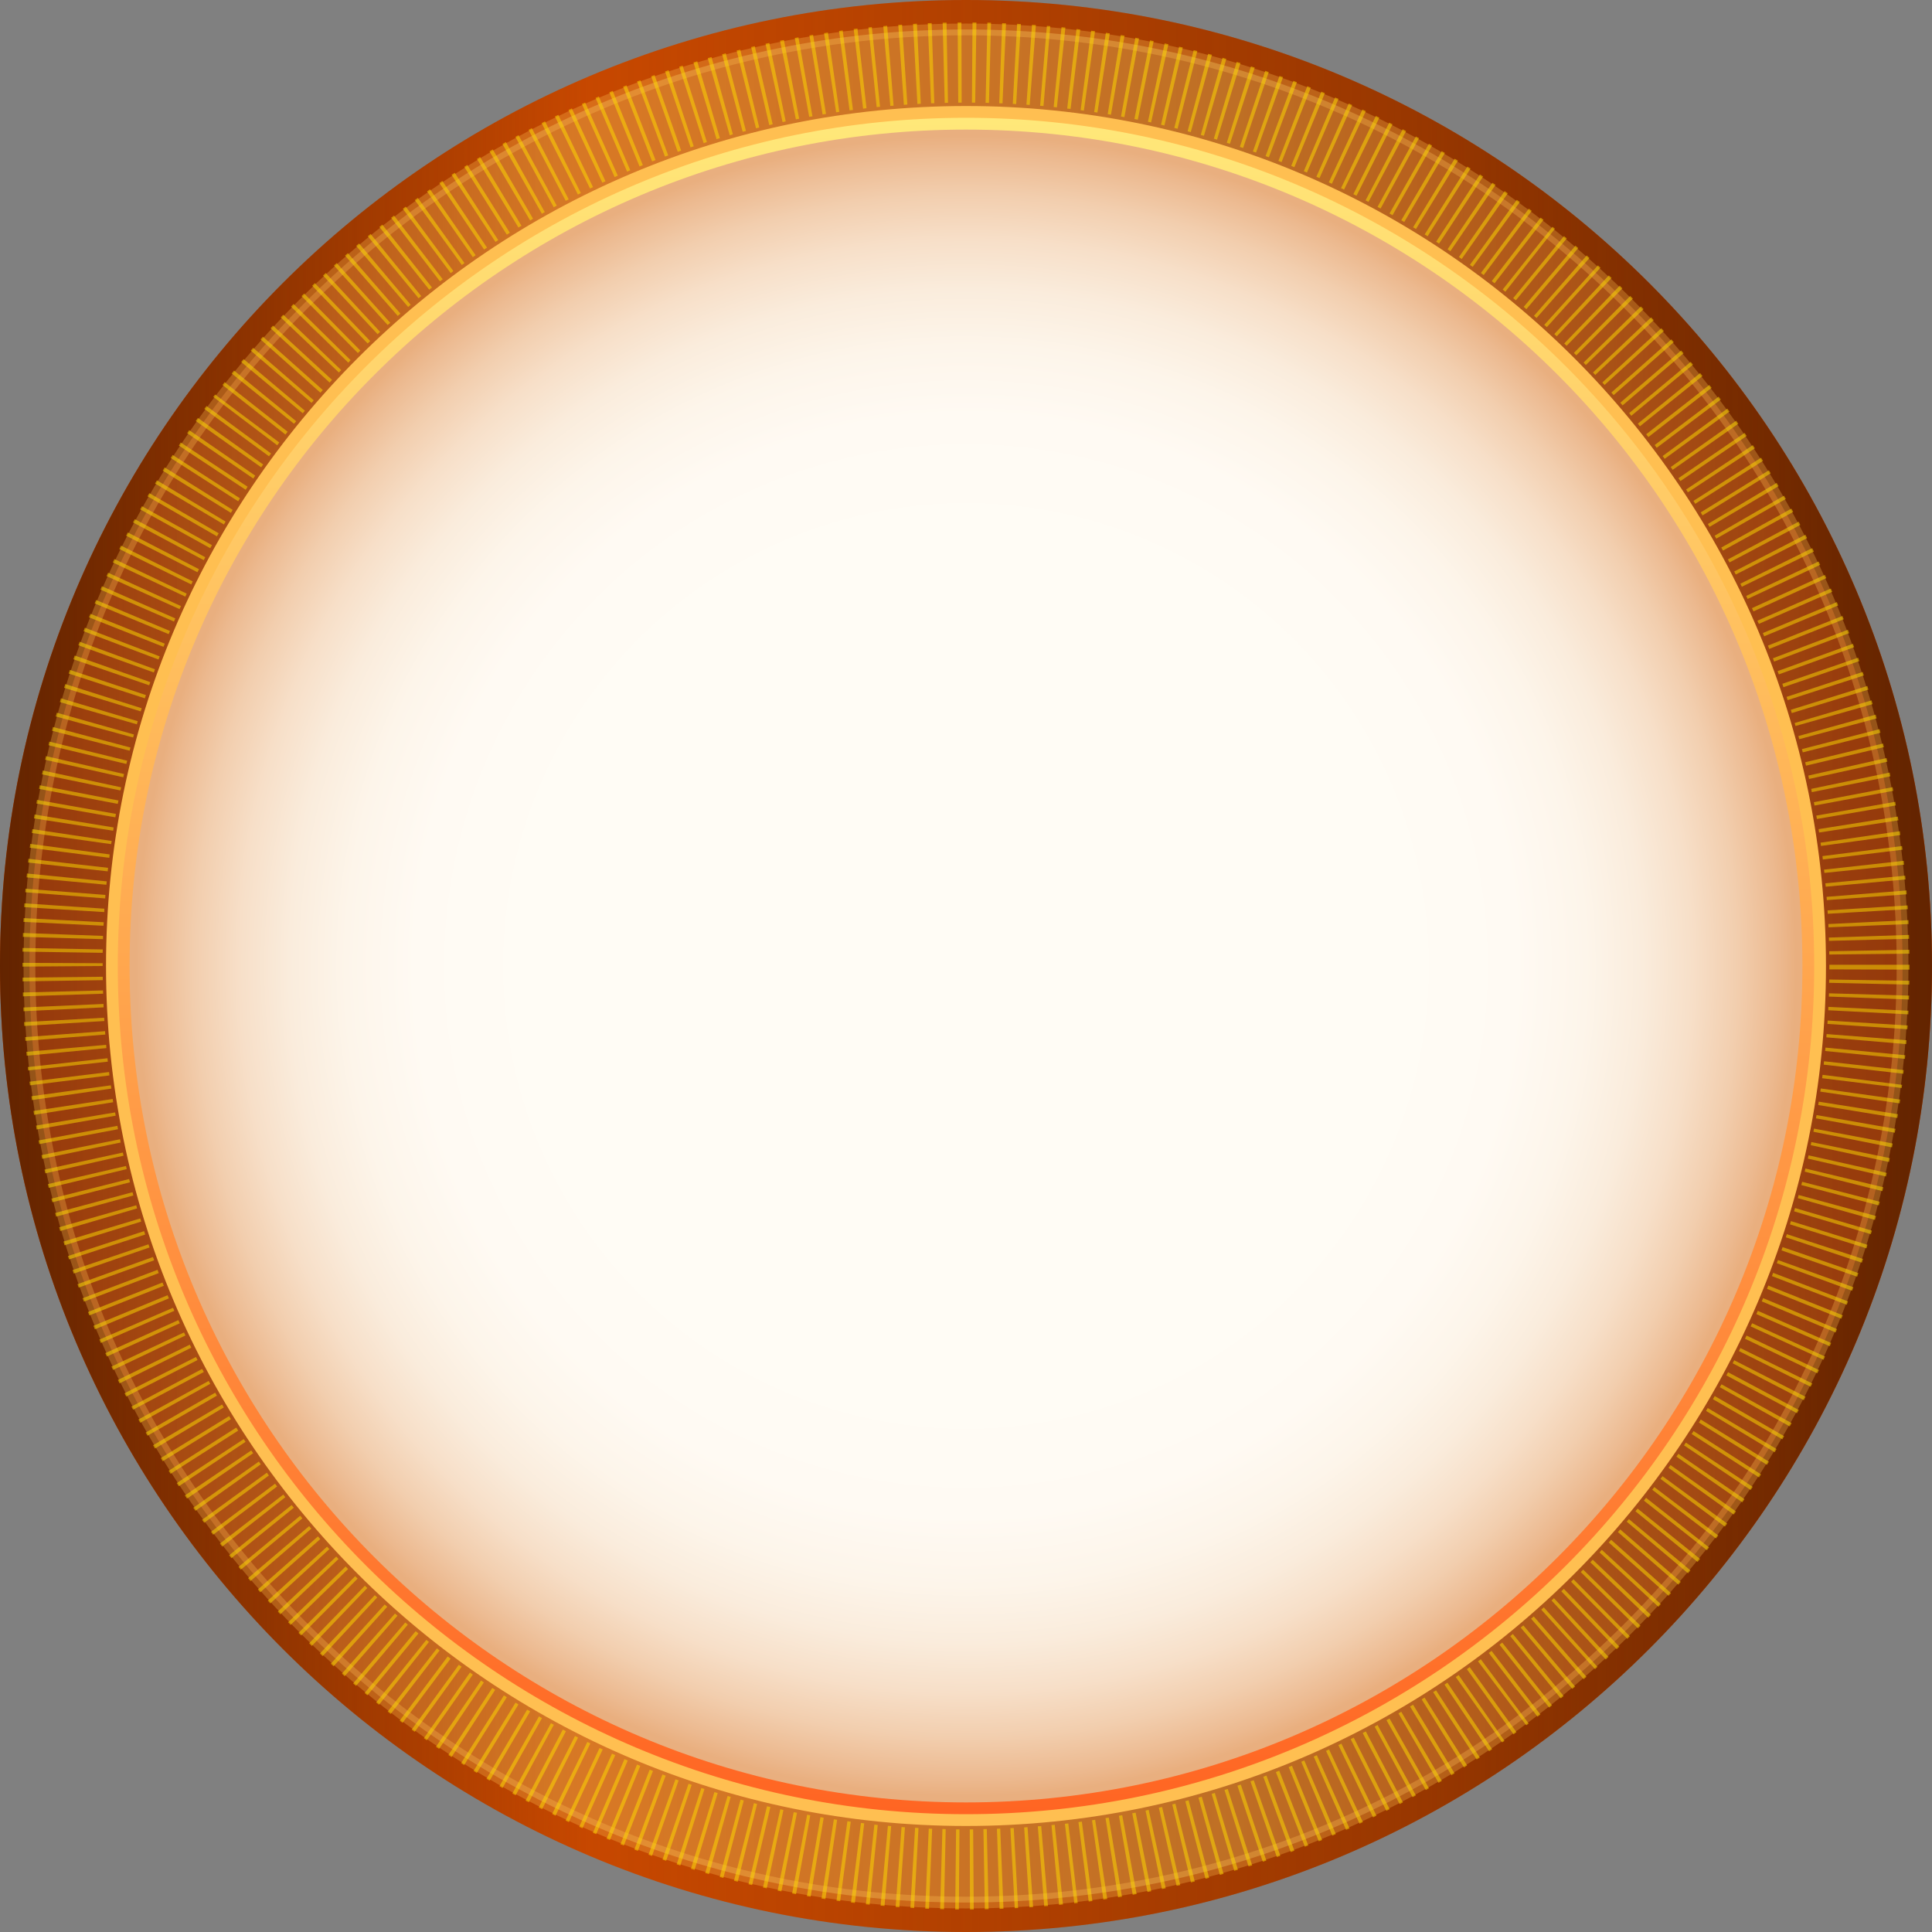 <svg width="1em" height="1em" viewBox="0 0 164 164" fill="none" xmlns="http://www.w3.org/2000/svg">
<rect x="0" y="0" width="164" height="164" fill="#808080" stroke="none"/>
<path d="M82 164C127.287 164 164 127.287 164 82C164 36.713 127.287 0 82 0C36.713 0 0 36.713 0 82C0 127.287 36.713 164 82 164Z" fill="#C74800"/>
<path d="M82 164C127.287 164 164 127.287 164 82C164 36.713 127.287 0 82 0C36.713 0 0 36.713 0 82C0 127.287 36.713 164 82 164Z" fill="url(#paint0_linear_120_836)"/>
<path opacity="0.3" d="M161.5 82C161.5 125.907 125.907 161.5 82 161.5C38.093 161.5 2.5 125.907 2.5 82C2.5 38.093 38.093 2.5 82 2.5C125.907 2.5 161.5 38.093 161.5 82Z" fill="url(#paint1_linear_120_836)" stroke="#FFBF51"/>
<path opacity="0.5" d="M82.339 162.091L82.318 155.287H82.606L82.657 162.091H82.339ZM81.394 162.091H81.087L81.158 155.287H81.446L81.394 162.091ZM83.601 162.071L83.478 155.266L83.765 155.256L83.919 162.06L83.601 162.071ZM80.132 162.071L79.804 162.06L79.999 155.256L80.276 155.266L80.132 162.071ZM84.853 162.04L84.627 155.236L84.904 155.225L85.181 162.019L84.853 162.04ZM78.86 162.03L78.541 162.019L78.839 155.225L79.126 155.236L78.86 162.03ZM86.136 161.978L85.766 155.184L86.054 155.174L86.423 161.968L86.136 161.978ZM77.597 161.968L77.279 161.947L77.679 155.153L77.967 155.174L77.597 161.968ZM87.388 161.906L86.936 155.123L87.224 155.102L87.696 161.886L87.388 161.906ZM76.345 161.896L76.027 161.876L76.53 155.092L76.817 155.112L76.345 161.896ZM88.64 161.814L88.096 155.03L88.383 155.01L88.958 161.793L88.64 161.814ZM75.083 161.793L74.754 161.763L75.37 154.989L75.647 155.01L75.083 161.793ZM89.902 161.701L89.256 154.928L89.533 154.897L90.231 161.66L89.902 161.701ZM73.82 161.681L73.502 161.65L74.221 154.887L74.508 154.917L73.82 161.681ZM91.195 161.568L90.395 154.815L90.682 154.784L91.483 161.537L91.195 161.568ZM72.569 161.537L72.24 161.496L73.082 154.743L73.359 154.774L72.569 161.537ZM92.417 161.414L91.544 154.671L91.832 154.63L92.725 161.373L92.417 161.414ZM71.316 161.383L71.008 161.342L71.932 154.599L72.219 154.64L71.316 161.383ZM93.659 161.25L92.694 154.517L92.961 154.476L93.987 161.198L93.659 161.25ZM70.064 161.209L69.736 161.157L70.783 154.435L71.06 154.476L70.064 161.209ZM94.911 161.055L93.843 154.332L94.12 154.291L95.239 161.003L94.911 161.055ZM68.812 161.003L68.494 160.952L69.644 154.25L69.921 154.302L68.812 161.003ZM96.152 160.839L94.983 154.137L95.26 154.086L96.481 160.777L96.152 160.839ZM67.57 160.788L67.242 160.726L68.515 154.045L68.781 154.096L67.57 160.788ZM97.404 160.603L96.111 153.922L96.399 153.871L97.723 160.541L97.404 160.603ZM66.329 160.552L66.01 160.49L67.376 153.83L67.653 153.881L66.329 160.552ZM98.636 160.357L97.24 153.696L97.507 153.635L98.954 160.285L98.636 160.357ZM65.087 160.295L64.769 160.223L66.236 153.583L66.503 153.645L65.087 160.295ZM99.878 160.08L98.369 153.45L98.646 153.388L100.186 160.018L99.878 160.08ZM63.845 160.018L63.537 159.946L65.107 153.327L65.395 153.388L63.845 160.018ZM101.099 159.792L99.508 153.173L99.775 153.111L101.417 159.71L101.099 159.792ZM62.624 159.731L62.306 159.649L63.999 153.06L64.266 153.132L62.624 159.731ZM102.331 159.484L100.617 152.896L100.894 152.824L102.639 159.402L102.331 159.484ZM61.403 159.413L61.095 159.33L62.86 152.762L63.137 152.834L61.403 159.413ZM103.552 159.156L101.735 152.598L102.013 152.516L103.86 159.064L103.552 159.156ZM60.181 159.084L59.863 158.992L61.762 152.454L62.029 152.526L60.181 159.084ZM104.773 158.807L102.854 152.28L103.121 152.198L105.081 158.715L104.773 158.807ZM58.96 158.725L58.652 158.633L60.643 152.126L60.92 152.208L58.96 158.725ZM105.984 158.427L103.942 151.941L104.219 151.859L106.292 158.345L105.984 158.427ZM57.749 158.355L57.441 158.253L59.535 151.777L59.801 151.859L57.749 158.355ZM107.195 158.037L105.04 151.582L105.327 151.49L107.493 157.935L107.195 158.037ZM56.548 157.955L56.24 157.853L58.447 151.418L58.714 151.51L56.548 157.955ZM108.386 157.637L106.148 151.213L106.426 151.12L108.683 157.534L108.386 157.637ZM55.347 157.545L55.05 157.442L57.338 151.038L57.605 151.13L55.347 157.545ZM109.566 157.216L107.236 150.823L107.503 150.72L109.874 157.093L109.566 157.216ZM54.147 157.114L53.849 157.001L56.23 150.628L56.507 150.73L54.147 157.114ZM110.767 156.765L108.304 150.422L108.591 150.309L111.054 156.652L110.767 156.765ZM52.956 156.662L52.669 156.549L55.152 150.217L55.429 150.33L52.956 156.662ZM111.947 156.303L109.391 150.001L109.669 149.889L112.234 156.19L111.947 156.303ZM51.776 156.19L51.489 156.077L54.075 149.786L54.352 149.899L51.776 156.19ZM113.096 155.821L110.459 149.55L110.715 149.437L113.394 155.687L113.096 155.821ZM50.606 155.697L50.329 155.574L53.008 149.324L53.285 149.447L50.606 155.697ZM114.266 155.328L111.516 149.109L111.783 148.996L114.554 155.205L114.266 155.328ZM49.446 155.194L49.169 155.071L51.95 148.862L52.227 148.985L49.446 155.194ZM115.406 154.805L112.563 148.626L112.819 148.503L115.693 154.671L115.406 154.805ZM48.287 154.671L48.01 154.538L50.893 148.38L51.16 148.503L48.287 154.671ZM116.555 154.271L113.61 148.134L113.866 148.011L116.842 154.127L116.555 154.271ZM47.158 154.127L46.87 153.983L49.857 147.867L50.113 147.99L47.158 154.127ZM117.684 153.717L114.656 147.631L114.913 147.497L117.961 153.573L117.684 153.717ZM46.019 153.573L45.731 153.429L48.81 147.364L49.067 147.497L46.019 153.573ZM118.813 153.142L115.672 147.107L115.939 146.974L119.09 152.998L118.813 153.142ZM44.89 152.988L44.612 152.844L47.773 146.82L48.04 146.953L44.89 152.988ZM119.911 152.557L116.688 146.563L116.935 146.43L120.188 152.403L119.911 152.557ZM43.771 152.393L43.494 152.239L46.768 146.276L47.014 146.41L43.771 152.393ZM121.03 151.951L117.694 146.02L117.951 145.876L121.296 151.798L121.03 151.951ZM42.663 151.777L42.396 151.623L45.752 145.701L46.008 145.845L42.663 151.777ZM122.117 151.336L118.71 145.445L118.946 145.301L122.394 151.171L122.117 151.336ZM41.564 151.151L41.298 150.987L44.746 145.127L45.002 145.27L41.564 151.151ZM123.205 150.689L119.695 144.86L119.952 144.706L123.472 150.525L123.205 150.689ZM40.477 150.494L40.2 150.33L43.761 144.531L44.007 144.685L40.477 150.494ZM124.273 150.032L120.681 144.254L120.927 144.1L124.539 149.858L124.273 150.032ZM39.399 149.827L39.142 149.663L42.776 143.916L43.022 144.07L39.399 149.827ZM125.35 149.355L121.656 143.639L121.902 143.485L125.617 149.191L125.35 149.355ZM38.332 149.15L38.065 148.975L41.79 143.279L42.036 143.444L38.332 149.15ZM126.407 148.657L122.62 143.002L122.867 142.838L126.664 148.483L126.407 148.657ZM37.275 148.452L37.008 148.277L40.836 142.653L41.072 142.818L37.275 148.452ZM127.505 147.908L123.575 142.356L123.821 142.191L127.711 147.774L127.505 147.908ZM36.228 147.723L35.981 147.549L39.892 141.976L40.138 142.15L36.228 147.723ZM128.48 147.22L124.519 141.689L124.755 141.514L128.727 147.036L128.48 147.22ZM35.202 147.005L34.945 146.82L38.947 141.319L39.184 141.483L35.202 147.005ZM129.558 146.451L125.463 141.022L125.699 140.847L129.763 146.307L129.558 146.451ZM34.175 146.245L33.929 146.061L38.003 140.611L38.25 140.796L34.175 146.245ZM130.512 145.722L126.376 140.313L126.613 140.139L130.759 145.537L130.512 145.722ZM33.169 145.486L32.913 145.291L37.09 139.923L37.316 140.098L33.169 145.486ZM131.508 144.952L127.29 139.616L127.516 139.431L131.744 144.757L131.508 144.952ZM32.174 144.706L31.928 144.511L36.187 139.205L36.413 139.379L32.174 144.706ZM132.493 144.172L128.203 138.887L128.419 138.702L132.729 143.967L132.493 144.172ZM31.189 143.905L30.953 143.71L35.284 138.466L35.52 138.661L31.189 143.905ZM133.468 143.361L129.086 138.158L129.312 137.973L133.704 143.166L133.468 143.361ZM30.224 143.105L29.978 142.9L34.401 137.727L34.617 137.912L30.224 143.105ZM134.433 142.54L129.968 137.409L130.194 137.214L134.669 142.335L134.433 142.54ZM29.259 142.284L29.023 142.068L33.529 136.968L33.744 137.152L29.259 142.284ZM135.398 141.689L130.831 136.639L131.046 136.444L135.603 141.494L135.398 141.689ZM28.315 141.442L28.079 141.227L32.656 136.198L32.872 136.393L28.315 141.442ZM136.311 140.868L131.703 135.859L131.908 135.664L136.537 140.642L136.311 140.868ZM27.392 140.58L27.155 140.365L31.815 135.408L32.02 135.603L27.392 140.58ZM137.235 139.995L132.534 135.079L132.75 134.874L137.46 139.78L137.235 139.995ZM26.468 139.718L26.242 139.492L30.973 134.607L31.178 134.802L26.468 139.718ZM138.138 139.113L133.365 134.269L133.571 134.063L138.353 138.897L138.138 139.113ZM25.565 138.825L25.339 138.61L30.152 133.796L30.357 134.002L25.565 138.825ZM139.031 138.22L134.186 133.448L134.392 133.242L139.256 138.004L139.031 138.22ZM24.672 137.932L24.456 137.707L29.341 132.975L29.547 133.191L24.672 137.932ZM139.913 137.317L134.997 132.616L135.202 132.401L140.139 137.081L139.913 137.317ZM23.799 137.029L23.584 136.793L28.541 132.134L28.736 132.339L23.799 137.029ZM140.775 136.393L135.777 131.775L135.972 131.559L140.98 136.167L140.775 136.393ZM22.948 136.106L22.732 135.87L27.761 131.292L27.956 131.498L22.948 136.106ZM141.637 135.459L136.557 130.933L136.762 130.707L141.843 135.233L141.637 135.459ZM22.096 135.161L21.891 134.925L26.991 130.42L27.186 130.646L22.096 135.161ZM142.469 134.515L137.337 130.051L137.532 129.825L142.674 134.279L142.469 134.515ZM21.265 134.207L21.059 133.961L26.242 129.548L26.427 129.763L21.265 134.207ZM143.29 133.55L138.086 129.168L138.271 128.952L143.495 133.304L143.29 133.55ZM20.444 133.242L20.249 133.006L25.483 128.665L25.667 128.891L20.444 133.242ZM144.1 132.585L138.825 128.285L139.01 128.06L144.306 132.329L144.1 132.585ZM19.643 132.267L19.448 132.021L24.754 127.762L24.939 127.988L19.643 132.267ZM144.891 131.59L139.544 127.382L139.728 127.146L145.075 131.354L144.891 131.59ZM18.863 131.282L18.668 131.026L24.046 126.869L24.22 127.095L18.863 131.282ZM145.66 130.594L140.252 126.459L140.426 126.233L145.855 130.338L145.66 130.594ZM18.093 130.276L17.909 130.03L23.348 125.945L23.522 126.181L18.093 130.276ZM146.42 129.589L140.95 125.535L141.124 125.309L146.615 129.332L146.42 129.589ZM17.334 129.26L17.149 129.014L22.65 125.012L22.825 125.248L17.334 129.26ZM147.169 128.562L141.637 124.601L141.801 124.365L147.354 128.296L147.169 128.562ZM16.595 128.244L16.41 127.988L21.973 124.067L22.137 124.303L16.595 128.244ZM147.898 127.526L142.304 123.647L142.469 123.411L148.082 127.259L147.898 127.526ZM15.877 127.208L15.692 126.941L21.326 123.123L21.49 123.359L15.877 127.208ZM148.606 126.479L142.951 122.692L143.105 122.456L148.78 126.212L148.606 126.479ZM15.179 126.161L15.004 125.894L20.69 122.158L20.844 122.394L15.179 126.161ZM149.314 125.412L143.597 121.727L143.762 121.481L149.488 125.155L149.314 125.412ZM14.481 125.104L14.317 124.847L20.054 121.183L20.218 121.44L14.481 125.104ZM149.991 124.344L144.213 120.752L144.367 120.496L150.155 124.078L149.991 124.344ZM13.814 124.037L13.65 123.77L19.448 120.209L19.602 120.465L13.814 124.037ZM150.648 123.277L144.819 119.767L144.962 119.521L150.802 123L150.648 123.277ZM13.157 122.959L12.993 122.682L18.853 119.223L18.997 119.47L13.157 122.959ZM151.295 122.179L145.404 118.772L145.558 118.505L151.449 121.912L151.295 122.179ZM12.521 121.871L12.367 121.604L18.268 118.218L18.412 118.474L12.521 121.871ZM151.921 121.081L145.989 117.756L146.132 117.509L152.085 120.804L151.921 121.081ZM11.905 120.773L11.751 120.496L17.714 117.222L17.847 117.468L11.905 120.773ZM152.536 119.962L146.543 116.75L146.687 116.483L152.69 119.685L152.536 119.962ZM11.299 119.665L11.156 119.398L17.159 116.206L17.303 116.463L11.299 119.665ZM153.121 118.854L147.077 115.724L147.21 115.467L153.265 118.566L153.121 118.854ZM10.714 118.546L10.571 118.269L16.636 115.19L16.77 115.447L10.714 118.546ZM153.696 117.715L147.61 114.687L147.733 114.431L153.84 117.438L153.696 117.715ZM10.15 117.427L10.006 117.14L16.113 114.143L16.236 114.4L10.15 117.427ZM154.261 116.575L148.123 113.64L148.257 113.373L154.404 116.298L154.261 116.575ZM9.596 116.288L9.462 116.001L15.62 113.107L15.743 113.363L9.596 116.288ZM154.794 115.426L148.606 112.593L148.729 112.327L154.917 115.149L154.794 115.426ZM9.072 115.149L8.939 114.862L15.138 112.06L15.261 112.327L9.072 115.149ZM155.318 114.277L149.088 111.547L149.211 111.27L155.441 114L155.318 114.277ZM8.559 114L8.436 113.712L14.686 111.013L14.799 111.27L8.559 114ZM155.821 113.107L149.55 110.469L149.663 110.192L155.933 112.819L155.821 113.107ZM8.056 112.84L7.933 112.542L14.224 109.946L14.337 110.213L8.056 112.84ZM156.303 111.937L149.991 109.402L150.104 109.125L156.426 111.649L156.303 111.937ZM7.584 111.66L7.471 111.372L13.793 108.868L13.906 109.145L7.584 111.66ZM156.765 110.756L150.412 108.324L150.515 108.047L156.867 110.469L156.765 110.756ZM7.122 110.49L7.01 110.202L13.373 107.79L13.475 108.068L7.122 110.49ZM157.216 109.566L150.823 107.226L150.925 106.959L157.329 109.268L157.216 109.566ZM6.681 109.299L6.578 109.012L12.982 106.703L13.085 106.98L6.681 109.299ZM157.647 108.375L151.223 106.138L151.315 105.861L157.75 108.068L157.647 108.375ZM6.26 108.109L6.158 107.811L12.603 105.625L12.695 105.892L6.26 108.109ZM158.048 107.185L151.592 105.03L151.674 104.763L158.14 106.867L158.048 107.185ZM5.86 106.908L5.768 106.621L12.233 104.506L12.326 104.794L5.86 106.908ZM158.438 105.964L151.941 103.932L152.023 103.655L158.52 105.666L158.438 105.964ZM5.48 105.707L5.388 105.389L11.905 103.429L11.987 103.696L5.48 105.707ZM158.807 104.763L152.29 102.823L152.372 102.546L158.899 104.465L158.807 104.763ZM5.111 104.496L5.019 104.178L11.566 102.31L11.638 102.577L5.111 104.496ZM159.156 103.552L152.608 101.705L152.68 101.438L159.248 103.224L159.156 103.552ZM4.762 103.275L4.68 102.967L11.248 101.202L11.32 101.479L4.762 103.275ZM159.484 102.32L152.906 100.596L152.978 100.319L159.566 102.013L159.484 102.32ZM4.444 102.054L4.362 101.746L10.961 100.083L11.033 100.36L4.444 102.054ZM159.792 101.109L153.193 99.457L153.255 99.19L159.864 100.781L159.792 101.109ZM4.136 100.832L4.064 100.514L10.694 98.975L10.755 99.242L4.136 100.832ZM160.09 99.868L153.46 98.349L153.522 98.072L160.162 99.56L160.09 99.868ZM3.849 99.601L3.777 99.283L10.427 97.835L10.489 98.102L3.849 99.601ZM160.357 98.636L153.706 97.21L153.758 96.943L160.418 98.308L160.357 98.636ZM3.582 98.369L3.52 98.051L10.191 96.707L10.242 96.984L3.582 98.369ZM160.603 97.394L153.932 96.07L153.983 95.803L160.665 97.066L160.603 97.394ZM3.335 97.117L3.274 96.809L9.965 95.567L10.017 95.855L3.335 97.117ZM160.839 96.152L154.148 94.931L154.199 94.654L160.901 95.824L160.839 96.152ZM3.11 95.875L3.058 95.547L9.77 94.428L9.822 94.705L3.11 95.875ZM161.055 94.9L154.343 93.802L154.384 93.515L161.106 94.582L161.055 94.9ZM2.894 94.633L2.843 94.305L9.565 93.289L9.606 93.566L2.894 94.633ZM161.25 93.659L154.517 92.663L154.558 92.396L161.301 93.34L161.25 93.659ZM2.709 93.382L2.668 93.053L9.411 92.129L9.452 92.406L2.709 93.382ZM161.424 92.355L154.671 91.524L154.712 91.237L161.465 92.088L161.424 92.355ZM2.545 92.129L2.504 91.822L9.257 91.001L9.288 91.288L2.545 92.129ZM161.568 91.144L154.805 90.374L154.835 90.087L161.598 90.836L161.568 91.144ZM2.391 90.867L2.36 90.58L9.124 89.831L9.154 90.118L2.391 90.867ZM161.701 89.882L154.928 89.215L154.958 88.927L161.732 89.574L161.701 89.882ZM2.268 89.615L2.237 89.287L9.011 88.691L9.031 88.969L2.268 89.615ZM161.814 88.63L155.03 88.055L155.051 87.778L161.835 88.301L161.814 88.63ZM2.155 88.353L2.135 88.034L8.918 87.532L8.939 87.819L2.155 88.353ZM161.906 87.368L155.123 86.916L155.143 86.629L161.937 87.049L161.906 87.368ZM2.063 87.09L2.042 86.762L8.836 86.392L8.857 86.67L2.063 87.09ZM161.988 86.105L155.194 85.756L155.205 85.469L161.999 85.797L161.988 86.105ZM2.001 85.838L1.991 85.52L8.785 85.222L8.795 85.51L2.001 85.838ZM162.04 84.843L155.246 84.597L155.256 84.319L162.06 84.514L162.04 84.843ZM1.95 84.576L1.94 84.248L8.744 84.073L8.754 84.35L1.95 84.576ZM162.071 83.581L155.266 83.427L155.277 83.149L162.081 83.252L162.071 83.581ZM1.919 83.303V82.985L8.723 82.913V83.201L1.919 83.303ZM162.091 82.308L155.287 82.287V81.897H162.091V82.308ZM1.909 82.051V81.733L8.713 81.764V82L1.909 82.051ZM155.277 81.025V80.748L162.081 80.625V80.953L155.277 81.025ZM8.713 80.881L1.909 80.779L1.919 80.471L8.723 80.594L8.713 80.881ZM155.256 79.865L155.246 79.588L162.05 79.362L162.06 79.691L155.256 79.865ZM8.744 79.722L1.94 79.527L1.95 79.198L8.744 79.445V79.722ZM155.215 78.716L155.205 78.439L161.999 78.11L162.009 78.439L155.215 78.716ZM8.785 78.582L1.991 78.254L2.011 77.936L8.806 78.285L8.785 78.582ZM155.153 77.567L155.133 77.279L161.927 76.858L161.947 77.177L155.153 77.567ZM8.847 77.423L2.053 77.002L2.073 76.684L8.857 77.135L8.847 77.423ZM155.071 76.407L155.051 76.13L161.835 75.586L161.855 75.914L155.071 76.407ZM8.929 76.263L2.145 75.74L2.165 75.442L8.949 75.966L8.929 76.263ZM154.979 75.268L154.948 74.98L161.722 74.334L161.752 74.652L154.979 75.268ZM9.031 75.103L2.258 74.477L2.289 74.149L9.062 74.816L9.031 75.103ZM154.866 74.098L154.835 73.82L161.598 73.071L161.629 73.4L154.866 74.098ZM9.144 73.964L2.381 73.215L2.412 72.897L9.175 73.667L9.144 73.964ZM154.733 72.958L154.702 72.671L161.455 71.819L161.496 72.127L154.733 72.958ZM9.278 72.815L2.525 71.963L2.566 71.635L9.308 72.527L9.278 72.815ZM154.579 71.809L154.538 71.532L161.27 70.557L161.311 70.885L154.579 71.809ZM9.432 71.655L2.699 70.711L2.75 70.382L9.483 71.388L9.432 71.655ZM154.415 70.67L154.373 70.382L161.096 69.315L161.147 69.633L154.415 70.67ZM9.606 70.516L2.884 69.469L2.935 69.141L9.647 70.239L9.606 70.516ZM154.23 69.52L154.178 69.233L160.88 68.063L160.931 68.371L154.23 69.52ZM9.791 69.377L3.089 68.207L3.14 67.899L9.842 69.089L9.791 69.377ZM154.025 68.381L153.973 68.094L160.654 66.821L160.716 67.129L154.025 68.381ZM9.996 68.237L3.315 66.965L3.376 66.657L10.058 67.95L9.996 68.237ZM153.799 67.242L153.747 66.965L160.408 65.579L160.47 65.898L153.799 67.242ZM10.222 67.098L3.561 65.733L3.633 65.405L10.283 66.832L10.222 67.098ZM153.563 66.123L153.501 65.836L160.141 64.348L160.213 64.656L153.563 66.123ZM10.468 65.98L3.828 64.492L3.9 64.184L10.53 65.703L10.468 65.98ZM153.306 64.995L153.234 64.707L159.844 63.116L159.915 63.424L153.306 64.995ZM10.725 64.851L4.115 63.26L4.187 62.952L10.796 64.574L10.725 64.851ZM153.029 63.866L152.957 63.589L159.546 61.895L159.628 62.203L153.029 63.866ZM11.002 63.722L4.413 62.029L4.495 61.71L11.074 63.455L11.002 63.722ZM152.731 62.747L152.66 62.48L159.218 60.664L159.3 60.982L152.731 62.747ZM11.299 62.603L4.731 60.818L4.824 60.499L11.371 62.347L11.299 62.603ZM152.413 61.628L152.341 61.372L158.869 59.453L158.961 59.771L152.413 61.628ZM11.617 61.485L5.08 59.596L5.172 59.278L11.689 61.218L11.617 61.485ZM152.095 60.53L152.013 60.253L158.509 58.231L158.602 58.539L152.095 60.53ZM11.946 60.386L5.439 58.385L5.542 58.067L12.028 60.12L11.946 60.386ZM151.746 59.432L151.654 59.155L158.119 57.041L158.212 57.338L151.746 59.432ZM12.295 59.278L5.829 57.174L5.932 56.866L12.387 59.001L12.295 59.278ZM151.387 58.334L151.295 58.047L157.729 55.83L157.832 56.117L151.387 58.334ZM12.664 58.17L6.23 55.963L6.342 55.645L12.757 57.903L12.664 58.17ZM150.997 57.246L150.894 56.969L157.288 54.65L157.391 54.937L150.997 57.246ZM13.054 57.082L6.65 54.773L6.763 54.475L13.157 56.815L13.054 57.082ZM150.597 56.158L150.494 55.881L156.857 53.459L156.97 53.746L150.597 56.158ZM13.455 55.984L7.092 53.582L7.204 53.285L13.557 55.717L13.455 55.984ZM150.186 55.081L150.073 54.803L156.395 52.289L156.508 52.566L150.186 55.081ZM13.875 54.906L7.553 52.402L7.677 52.104L13.988 54.639L13.875 54.906ZM149.755 54.013L149.642 53.736L155.923 51.109L156.036 51.396L149.755 54.013ZM14.317 53.828L8.036 51.222L8.159 50.934L14.43 53.562L14.317 53.828ZM149.304 52.956L149.18 52.689L155.41 49.959L155.533 50.236L149.304 52.956ZM14.768 52.761L8.528 50.052L8.652 49.764L14.881 52.494L14.768 52.761ZM148.842 51.899L148.719 51.622L154.907 48.8L155.03 49.077L148.842 51.899ZM15.24 51.704L9.042 48.902L9.175 48.615L15.363 51.447L15.24 51.704ZM148.349 50.842L148.226 50.586L154.373 47.661L154.507 47.948L148.349 50.842ZM15.733 50.647L9.575 47.743L9.709 47.455L15.846 50.391L15.733 50.647ZM147.857 49.806L147.733 49.549L153.83 46.532L153.973 46.819L147.857 49.806ZM16.236 49.611L10.129 46.603L10.273 46.316L16.359 49.354L16.236 49.611ZM147.343 48.769L147.21 48.512L153.255 45.392L153.398 45.68L147.343 48.769ZM16.759 48.574L10.704 45.475L10.848 45.197L16.893 48.317L16.759 48.574ZM146.81 47.743L146.676 47.486L152.68 44.284L152.824 44.561L146.81 47.743ZM17.293 47.548L11.289 44.346L11.443 44.069L17.426 47.301L17.293 47.548ZM146.256 46.737L146.112 46.48L152.064 43.176L152.218 43.453L146.256 46.737ZM17.847 46.532L11.895 43.237L12.049 42.971L17.991 46.275L17.847 46.532ZM145.691 45.721L145.547 45.475L151.438 42.078L151.592 42.355L145.691 45.721ZM18.412 45.526L12.521 42.129L12.675 41.862L18.565 45.269L18.412 45.526ZM145.116 44.725L144.973 44.479L150.812 40.99L150.976 41.267L145.116 44.725ZM19.007 44.52L13.157 41.041L13.321 40.774L19.15 44.274L19.007 44.52ZM144.521 43.75L144.367 43.494L150.155 39.922L150.309 40.179L144.521 43.75ZM19.602 43.535L13.814 39.953L13.978 39.676L19.746 43.278L19.602 43.535ZM143.905 42.765L143.751 42.519L149.488 38.855L149.653 39.122L143.905 42.765ZM20.218 42.55L14.491 38.876L14.655 38.619L20.372 42.303L20.218 42.55ZM143.279 41.79L143.125 41.554L148.79 37.788L148.965 38.055L143.279 41.79ZM20.854 41.575L15.179 37.819L15.343 37.562L21.018 41.318L20.854 41.575ZM142.643 40.836L142.479 40.59L148.093 36.751L148.267 37.008L142.643 40.836ZM21.501 40.62L15.887 36.772L16.061 36.515L21.665 40.374L21.501 40.62ZM141.986 39.881L141.822 39.645L147.374 35.715L147.559 35.971L141.986 39.881ZM22.168 39.666L16.616 35.735L16.8 35.479L22.342 39.43L22.168 39.666ZM141.309 38.947L141.134 38.711L146.625 34.688L146.81 34.935L141.309 38.947ZM22.835 38.732L17.344 34.709L17.529 34.463L23.009 38.496L22.835 38.732ZM140.632 38.014L140.457 37.778L145.886 33.672L146.071 33.919L140.632 38.014ZM23.533 37.798L18.104 33.693L18.258 33.488L23.707 37.562L23.533 37.798ZM139.923 37.1L139.739 36.864L145.096 32.677L145.291 32.923L139.923 37.1ZM24.23 36.885L18.884 32.677L19.068 32.441L24.415 36.649L24.23 36.885ZM139.205 36.187L139.031 35.961L144.316 31.671L144.521 31.917L139.205 36.187ZM24.959 35.971L19.664 31.702L19.869 31.456L25.144 35.756L24.959 35.971ZM138.476 35.294L138.292 35.068L143.515 30.717L143.71 30.953L138.476 35.294ZM25.698 35.078L20.474 30.727L20.68 30.481L25.883 34.863L25.698 35.078ZM137.737 34.411L137.542 34.185L142.705 29.752L142.91 29.988L137.737 34.411ZM26.447 34.196L21.285 29.762L21.49 29.526L26.632 33.98L26.447 34.196ZM136.978 33.539L136.783 33.323L141.873 28.808L142.079 29.044L136.978 33.539ZM27.197 33.334L22.116 28.808L22.322 28.582L27.402 33.108L27.197 33.334ZM136.208 32.677L136.013 32.472L141.022 27.864L141.237 28.1L136.208 32.677ZM27.977 32.472L22.968 27.864L23.174 27.638L28.182 32.246L27.977 32.472ZM135.418 31.825L135.223 31.62L140.159 26.94L140.375 27.176L135.418 31.825ZM28.767 31.62L23.83 26.94L24.046 26.714L28.962 31.415L28.767 31.62ZM134.618 30.983L134.423 30.778L139.287 26.016L139.513 26.242L134.618 30.983ZM29.567 30.788L24.703 26.026L24.918 25.801L29.762 30.573L29.567 30.788ZM133.807 30.162L133.602 29.957L138.384 25.123L138.61 25.349L133.807 30.162ZM30.378 29.967L25.596 25.134L25.821 24.918L30.593 29.762L30.378 29.967ZM132.986 29.352L132.78 29.157L137.491 24.251L137.717 24.477L132.986 29.352ZM31.209 29.157L26.499 24.251L26.724 24.035L31.425 28.951L31.209 29.157ZM132.144 28.551L131.939 28.356L136.567 23.379L136.803 23.594L132.144 28.551ZM32.051 28.366L27.422 23.389L27.648 23.174L32.266 28.172L32.051 28.366ZM131.303 27.771L131.087 27.576L135.644 22.527L135.859 22.722L131.303 27.771ZM32.903 27.587L28.346 22.537L28.582 22.332L33.128 27.402L32.903 27.587ZM130.43 26.991L130.215 26.806L134.689 21.685L134.925 21.901L130.43 26.991ZM33.765 26.817L29.29 21.696L29.526 21.49L33.99 26.622L33.765 26.817ZM129.568 26.242L129.342 26.047L133.735 20.854L133.971 21.059L129.568 26.242ZM34.647 26.057L30.234 20.875L30.481 20.669L34.863 25.873L34.647 26.057ZM128.675 25.493L128.45 25.308L132.76 20.043L132.996 20.238L128.675 25.493ZM35.53 25.318L31.22 20.054L31.456 19.859L35.756 25.134L35.53 25.318ZM127.782 24.764L127.557 24.579L131.785 19.253L131.99 19.417L127.782 24.764ZM36.433 24.59L32.205 19.263L32.451 19.068L36.669 24.405L36.433 24.59ZM126.869 24.046L126.633 23.861L130.779 18.473L131.026 18.658L126.869 24.046ZM37.346 23.882L33.2 18.483L33.447 18.299L37.583 23.707L37.346 23.882ZM125.945 23.348L125.709 23.174L129.773 17.714L130.02 17.898L125.945 23.348ZM38.26 23.184L34.196 17.724L34.442 17.539L38.486 23.009L38.26 23.184ZM125.012 22.65L124.775 22.486L128.757 16.964L129.014 17.149L125.012 22.65ZM39.204 22.496L35.212 16.985L35.468 16.8L39.43 22.332L39.204 22.496ZM124.078 21.983L123.842 21.819L127.721 16.226L127.988 16.41L124.078 21.983ZM40.138 21.829L36.248 16.246L36.505 16.072L40.374 21.665L40.138 21.829ZM123.113 21.326L122.877 21.162L126.684 15.517L126.951 15.692L123.113 21.326ZM41.092 21.183L37.295 15.538L37.552 15.363L41.339 21.018L41.092 21.183ZM122.158 20.68L121.912 20.515L125.627 14.809L125.894 14.984L122.158 20.68ZM42.057 20.536L38.332 14.84L38.599 14.666L42.293 20.382L42.057 20.536ZM121.183 20.054L120.937 19.9L124.56 14.142L124.827 14.306L121.183 20.054ZM43.022 19.92L39.409 14.163L39.666 13.998L43.278 19.756L43.022 19.92ZM120.198 19.438L119.952 19.294L123.482 13.475L123.759 13.639L120.198 19.438ZM44.007 19.315L40.487 13.496L40.754 13.331L44.264 19.161L44.007 19.315ZM119.203 18.843L118.946 18.699L122.384 12.829L122.651 12.982L119.203 18.843ZM45.002 18.719L41.554 12.849L41.831 12.685L45.249 18.565L45.002 18.719ZM118.207 18.268L117.951 18.124L121.296 12.203L121.563 12.356L118.207 18.268ZM45.998 18.145L42.652 12.223L42.94 12.059L46.244 18.001L45.998 18.145ZM117.191 17.703L116.935 17.56L120.188 11.587L120.455 11.73L117.191 17.703ZM47.004 17.59L43.75 11.617L44.017 11.474L47.26 17.457L47.004 17.59ZM116.165 17.139L115.919 17.006L119.069 10.971L119.357 11.125L116.165 17.139ZM48.02 17.047L44.869 11.022L45.146 10.879L48.276 16.923L48.02 17.047ZM115.149 16.616L114.882 16.482L117.93 10.406L118.207 10.55L115.149 16.616ZM49.056 16.513L45.977 10.447L46.265 10.304L49.303 16.39L49.056 16.513ZM114.092 16.092L113.835 15.969L116.791 9.842L117.089 9.986L114.092 16.092ZM50.083 16L47.106 9.883L47.394 9.75L50.339 15.887L50.083 16ZM113.055 15.6L112.799 15.476L115.652 9.298L115.939 9.432L113.055 15.6ZM51.129 15.507L48.256 9.339L48.543 9.206L51.396 15.384L51.129 15.507ZM112.009 15.117L111.742 15.004L114.492 8.785L114.779 8.918L112.009 15.117ZM52.176 15.035L49.395 8.826L49.672 8.703L52.443 14.912L52.176 15.035ZM110.941 14.645L110.674 14.532L113.332 8.272L113.62 8.395L110.941 14.645ZM53.233 14.573L50.555 8.313L50.832 8.19L53.5 14.45L53.233 14.573ZM109.874 14.194L109.607 14.081L112.162 7.779L112.46 7.902L109.874 14.194ZM54.29 14.132L51.725 7.831L52.012 7.718L54.568 14.019L54.29 14.132ZM108.786 13.762L108.519 13.66L110.972 7.317L111.27 7.441L108.786 13.762ZM55.358 13.701L52.895 7.358L53.182 7.246L55.645 13.588L55.358 13.701ZM107.708 13.352L107.431 13.249L109.792 6.866L110.089 6.979L107.708 13.352ZM56.446 13.29L54.075 6.917L54.362 6.815L56.723 13.198L56.446 13.29ZM106.621 12.952L106.354 12.859L108.612 6.445L108.909 6.548L106.621 12.952ZM57.533 12.89L55.276 6.476L55.563 6.373L57.821 12.787L57.533 12.89ZM105.522 12.562L105.245 12.469L107.4 6.014L107.698 6.117L105.522 12.562ZM58.621 12.51L56.456 6.065L56.753 5.963L58.888 12.418L58.621 12.51ZM104.404 12.203L104.137 12.12L106.189 5.634L106.508 5.737L104.404 12.203ZM59.73 12.151L57.657 5.665L57.944 5.573L60.007 12.059L59.73 12.151ZM103.306 11.854L103.039 11.771L104.978 5.255L105.297 5.347L103.306 11.854ZM60.828 11.812L58.868 5.296L59.186 5.203L61.105 11.73L60.828 11.812ZM102.197 11.525L101.93 11.453L103.778 4.906L104.096 4.998L102.197 11.525ZM61.946 11.484L60.079 4.936L60.397 4.844L62.213 11.402L61.946 11.484ZM101.079 11.217L100.812 11.145L102.556 4.567L102.875 4.649L101.079 11.217ZM63.044 11.187L61.3 4.608L61.608 4.526L63.322 11.115L63.044 11.187ZM99.96 10.93L99.683 10.858L101.325 4.259L101.633 4.331L99.96 10.93ZM64.174 10.889L62.531 4.29L62.839 4.218L64.451 10.827L64.174 10.889ZM98.841 10.653L98.554 10.591L100.093 3.961L100.401 4.033L98.841 10.653ZM65.302 10.622L63.763 3.992L64.071 3.92L65.59 10.55L65.302 10.622ZM97.712 10.396L97.445 10.335L98.862 3.684L99.18 3.756L97.712 10.396ZM66.431 10.365L64.984 3.715L65.302 3.643L66.698 10.304L66.431 10.365ZM96.584 10.16L96.296 10.099L97.62 3.428L97.928 3.489L96.584 10.16ZM67.56 10.129L66.216 3.459L66.544 3.397L67.837 10.078L67.56 10.129ZM95.444 9.945L95.157 9.893L96.378 3.202L96.686 3.264L95.444 9.945ZM68.689 9.914L67.468 3.223L67.776 3.171L68.966 9.873L68.689 9.914ZM94.305 9.739L94.028 9.688L95.136 2.976L95.455 3.028L94.305 9.739ZM69.828 9.719L68.71 3.007L69.017 2.956L70.116 9.668L69.828 9.719ZM93.156 9.555L92.879 9.514L93.874 2.781L94.203 2.833L93.156 9.555ZM70.978 9.534L69.951 2.812L70.28 2.761L71.245 9.493L70.978 9.534ZM92.006 9.39L91.729 9.349L92.622 2.607L92.95 2.648L92.006 9.39ZM72.117 9.37L71.224 2.627L71.532 2.586L72.404 9.329L72.117 9.37ZM90.877 9.247L90.59 9.216L91.38 2.463L91.698 2.504L90.877 9.247ZM73.266 9.226L72.466 2.463L72.784 2.422L73.554 9.185L73.266 9.226ZM89.718 9.113L89.441 9.083L90.108 2.309L90.436 2.34L89.718 9.113ZM74.416 9.093L73.718 2.33L74.005 2.299L74.703 9.062L74.416 9.093ZM88.579 9L88.291 8.98L88.866 2.196L89.153 2.217L88.579 9ZM75.576 8.99L74.98 2.217L75.309 2.186L75.853 8.97L75.576 8.99ZM87.409 8.908L87.131 8.888L87.603 2.104L87.932 2.124L87.409 8.908ZM76.725 8.898L76.253 2.114L76.571 2.094L77.022 8.877L76.725 8.898ZM86.259 8.836L85.972 8.816L86.341 2.022L86.659 2.042L86.259 8.836ZM77.874 8.826L77.505 2.032L77.833 2.011L78.162 8.806L77.874 8.826ZM85.099 8.775L84.822 8.764L85.069 1.97L85.397 1.981L85.099 8.775ZM79.034 8.764L78.757 1.97L79.085 1.96L79.311 8.764H79.034ZM83.95 8.734L83.663 8.723L83.817 1.919L84.124 1.929L83.95 8.734ZM80.194 8.734L80.019 1.929L80.348 1.919L80.471 8.723L80.194 8.734ZM82.78 8.713H82.503L82.554 1.909H82.883L82.78 8.713ZM81.343 8.713L81.292 1.909H81.61L81.63 8.713H81.343Z" fill="#FFDF00"/>
<path d="M154.5 82C154.5 122.041 122.041 154.5 82 154.5C41.959 154.5 9.5 122.041 9.5 82C9.5 41.959 41.959 9.5 82 9.5C122.041 9.5 154.5 41.959 154.5 82Z" fill="url(#paint2_linear_120_836)" stroke="#FFBF51"/>
<path d="M153 82C153 121.209 121.209 153 82 153C42.791 153 11 121.209 11 82C11 42.791 42.791 11 82 11C121.209 11 153 42.781 153 82Z" fill="url(#paint3_radial_120_836)"/>
<defs>
<linearGradient id="paint0_linear_120_836" x1="164" y1="82" x2="0" y2="82" gradientUnits="userSpaceOnUse">
<stop stop-color="#632400"/>
<stop offset="0.27" stop-color="#632400" stop-opacity="0.458"/>
<stop offset="0.695" stop-color="#632400" stop-opacity="0"/>
<stop offset="1" stop-color="#632400"/>
</linearGradient>
<linearGradient id="paint1_linear_120_836" x1="162" y1="82" x2="2" y2="82" gradientUnits="userSpaceOnUse">
<stop stop-color="#FF6422"/>
<stop offset="0.356" stop-color="#FFE97A"/>
<stop offset="0.718" stop-color="#FFE97A"/>
<stop offset="1" stop-color="#FF6422"/>
</linearGradient>
<linearGradient id="paint2_linear_120_836" x1="82" y1="9" x2="82" y2="155" gradientUnits="userSpaceOnUse">
<stop stop-color="#FFE97A"/>
<stop offset="1" stop-color="#FF6422"/>
</linearGradient>
<radialGradient id="paint3_radial_120_836" cx="0" cy="0" r="1" gradientUnits="userSpaceOnUse" gradientTransform="translate(81.998 81.997) scale(71.001)">
<stop offset="0.522" stop-color="#FFFCF5"/>
<stop offset="0.664" stop-color="#FFFAF3"/>
<stop offset="0.747" stop-color="#FDF5EA"/>
<stop offset="0.815" stop-color="#FAECDC"/>
<stop offset="0.875" stop-color="#F7DFC8"/>
<stop offset="0.929" stop-color="#F2CEAE"/>
<stop offset="0.979" stop-color="#ECB98F"/>
<stop offset="1" stop-color="#E9AF7F"/>
</radialGradient>
</defs>
</svg>
